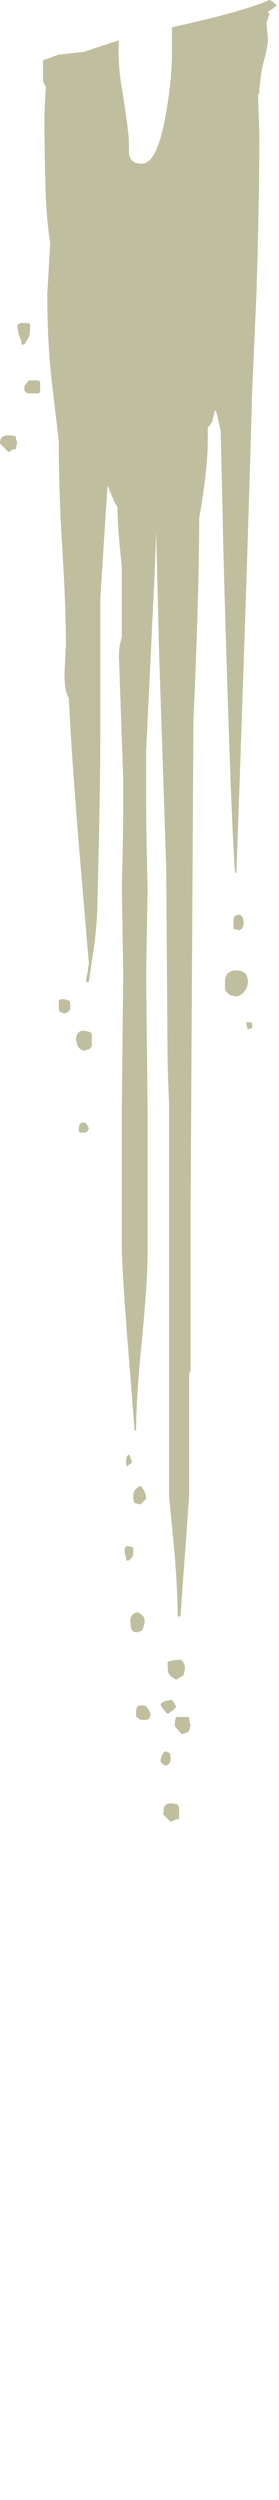 <?xml version="1.0" encoding="UTF-8" standalone="no"?>
<svg xmlns:ffdec="https://www.free-decompiler.com/flash" xmlns:xlink="http://www.w3.org/1999/xlink" ffdec:objectType="frame" height="609.5px" width="68.15px" xmlns="http://www.w3.org/2000/svg">
  <g transform="matrix(1.0, 0.0, 0.0, 1.0, 30.85, 18.7)">
    <use ffdec:characterId="1100" ffdec:characterName="a_EB_FallingSand4" height="444.15" transform="matrix(1.0, 0.0, 0.0, 1.0, -30.85, -18.7)" width="67.55" xlink:href="#sprite0"/>
  </g>
  <defs>
    <g id="sprite0" transform="matrix(1.0, 0.0, 0.0, 1.0, 0.0, 0.0)">
      <use ffdec:characterId="1099" height="63.45" transform="matrix(7.0, 0.0, 0.0, 7.0, 0.0, 0.0)" width="9.65" xlink:href="#shape0"/>
    </g>
    <g id="shape0" transform="matrix(1.0, 0.0, 0.0, 1.0, 0.0, 0.0)">
      <path d="M9.3 0.8 L9.35 1.4 Q9.35 1.6 9.15 2.35 9.05 2.95 9.05 3.25 L9.0 3.3 9.0 3.2 9.05 4.7 Q9.05 6.95 8.95 10.2 L8.8 13.6 Q8.65 19.15 8.25 30.4 L8.2 30.4 Q8.05 28.35 7.8 19.4 L7.7 15.0 7.55 14.35 7.5 14.3 7.4 14.7 7.25 14.9 7.25 15.35 Q7.25 16.35 6.95 18.05 L6.95 18.2 Q6.95 20.55 6.75 25.1 L6.65 42.25 6.65 47.75 6.6 47.85 6.6 52.1 6.45 54.2 Q6.35 55.5 6.3 56.3 L6.2 56.3 Q6.2 55.5 6.1 54.2 L5.9 52.1 5.9 38.5 5.85 37.15 5.8 30.25 5.55 22.7 5.45 18.55 5.4 19.9 5.1 26.15 5.1 28.0 Q5.1 28.95 5.15 30.95 L5.1 33.95 5.15 38.65 5.15 43.6 Q5.15 44.65 4.95 46.7 4.75 48.7 4.75 49.8 L4.7 49.85 4.45 46.7 Q4.3 44.8 4.25 43.6 L4.25 38.6 4.3 33.9 4.25 30.9 Q4.3 28.95 4.3 28.0 L4.3 27.15 4.15 22.85 Q4.15 22.5 4.25 22.2 L4.25 19.7 Q4.1 18.4 4.1 17.65 L4.0 17.5 3.75 16.9 3.75 16.95 3.5 20.85 3.5 25.6 Q3.5 27.5 3.4 31.45 3.4 31.95 3.3 32.85 L3.1 34.2 3.0 34.2 Q3.0 34.1 3.05 33.9 L3.1 33.55 2.75 29.4 Q2.5 26.35 2.4 24.3 2.25 24.1 2.25 23.45 L2.3 22.45 Q2.3 21.0 2.15 18.75 2.05 16.9 2.05 15.35 L1.85 13.65 Q1.65 12.15 1.65 10.25 L1.75 8.5 1.75 8.45 Q1.65 7.85 1.6 6.9 1.55 5.5 1.55 4.0 L1.6 3.0 Q1.5 2.9 1.5 2.75 L1.5 2.1 2.05 1.9 2.1 1.9 2.95 1.8 4.15 1.4 Q4.1 2.2 4.25 3.05 4.5 4.6 4.5 5.0 L4.5 5.35 Q4.55 5.7 4.95 5.7 5.5 5.7 5.8 3.9 6.0 2.75 6.0 1.85 L6.0 0.95 Q8.5 0.4 9.4 0.0 9.55 0.05 9.65 0.2 L9.45 0.35 9.35 0.4 9.4 0.5 9.3 0.8 M1.0 11.25 L1.05 11.3 1.05 11.45 Q1.05 11.6 1.0 11.75 L0.85 12.0 0.75 12.0 Q0.75 11.85 0.65 11.65 L0.6 11.35 Q0.65 11.25 0.75 11.25 L1.0 11.25 M1.4 13.45 Q1.4 13.7 1.4 13.65 L1.35 13.7 0.95 13.7 0.85 13.6 0.85 13.45 1.0 13.25 1.35 13.25 1.4 13.3 1.4 13.45 M0.55 15.2 Q0.55 15.3 0.6 15.4 L0.55 15.65 0.45 15.65 0.3 15.75 0.0 15.45 Q0.0 15.3 0.05 15.25 0.2 15.1 0.55 15.2 M8.15 32.35 Q8.15 32.3 8.15 32.1 8.15 31.95 8.2 31.9 L8.35 31.85 Q8.5 31.9 8.5 32.15 8.5 32.35 8.35 32.4 L8.15 32.35 M8.55 34.5 Q8.4 34.7 8.25 34.7 7.95 34.7 7.85 34.45 L7.85 34.2 Q7.85 33.8 8.25 33.8 8.65 33.8 8.65 34.2 8.65 34.35 8.55 34.5 M2.05 35.05 L2.05 34.85 2.1 34.8 2.25 34.8 2.4 34.85 Q2.45 34.85 2.45 35.0 2.45 35.25 2.45 35.15 2.4 35.25 2.25 35.3 L2.1 35.25 Q2.05 35.2 2.05 35.05 M3.2 36.25 L3.2 36.45 3.1 36.55 3.05 36.55 2.95 36.6 Q2.75 36.55 2.7 36.4 L2.65 36.2 Q2.65 36.05 2.75 35.95 2.85 35.85 3.15 35.95 L3.2 36.0 3.2 36.25 M2.85 39.1 L2.95 39.1 Q3.05 39.15 3.1 39.3 3.05 39.45 2.95 39.45 L2.8 39.45 Q2.75 39.45 2.75 39.3 2.75 39.15 2.85 39.1 M8.8 35.8 L8.65 35.85 Q8.6 35.75 8.6 35.6 L8.75 35.6 8.8 35.65 8.8 35.8 M4.6 50.95 L4.45 51.05 4.45 51.1 Q4.4 51.05 4.4 50.9 4.4 50.75 4.45 50.7 L4.5 50.65 Q4.6 50.85 4.6 50.95 M4.9 51.75 Q5.1 51.95 5.1 52.2 L4.9 52.4 4.7 52.35 Q4.65 52.3 4.65 52.1 4.65 51.95 4.75 51.85 4.8 51.8 4.9 51.75 M4.65 53.9 L4.65 54.05 Q4.65 54.2 4.6 54.25 L4.5 54.35 4.4 54.35 4.4 54.25 Q4.35 54.15 4.35 54.0 4.35 53.85 4.45 53.85 L4.5 53.85 4.65 53.9 M4.8 56.15 Q4.9 56.2 4.95 56.25 5.05 56.3 5.05 56.5 L5.0 56.7 4.95 56.8 4.8 56.85 Q4.6 56.85 4.6 56.75 4.55 56.7 4.55 56.45 4.55 56.2 4.8 56.15 M5.85 58.1 L5.85 57.9 5.9 57.85 6.3 57.8 Q6.45 57.9 6.45 58.1 6.45 58.2 6.4 58.35 L6.15 58.5 Q5.95 58.4 5.9 58.3 5.85 58.25 5.85 58.1 M6.15 59.45 L6.05 59.55 5.85 59.7 Q5.65 59.5 5.6 59.35 5.65 59.3 5.75 59.25 L6.0 59.2 6.1 59.35 6.15 59.45 M6.6 59.9 L6.65 60.1 6.6 60.25 6.6 60.3 6.5 60.35 6.35 60.4 Q6.1 60.15 6.1 60.1 6.1 59.9 6.15 59.8 L6.6 59.8 6.6 59.9 M5.95 61.25 L5.95 61.35 Q5.9 61.45 5.8 61.5 5.65 61.45 5.6 61.35 5.6 61.25 5.65 61.15 5.7 61.0 5.8 61.0 L5.9 61.05 Q5.95 61.05 5.95 61.25 M6.25 62.95 L6.25 63.2 Q6.25 63.45 6.2 63.35 L5.95 63.45 5.7 63.2 Q5.7 62.95 5.75 62.9 5.85 62.75 6.2 62.85 L6.25 62.95 M4.85 59.85 L4.75 59.8 Q4.75 59.75 4.75 59.6 4.75 59.45 4.85 59.4 L5.0 59.4 Q5.1 59.4 5.15 59.5 5.25 59.6 5.25 59.75 L5.2 59.85 Q5.2 59.9 5.05 59.9 4.8 59.9 4.85 59.85" fill="#999966" fill-opacity="0.624" fill-rule="evenodd" stroke="none"/>
    </g>
  </defs>
</svg>
